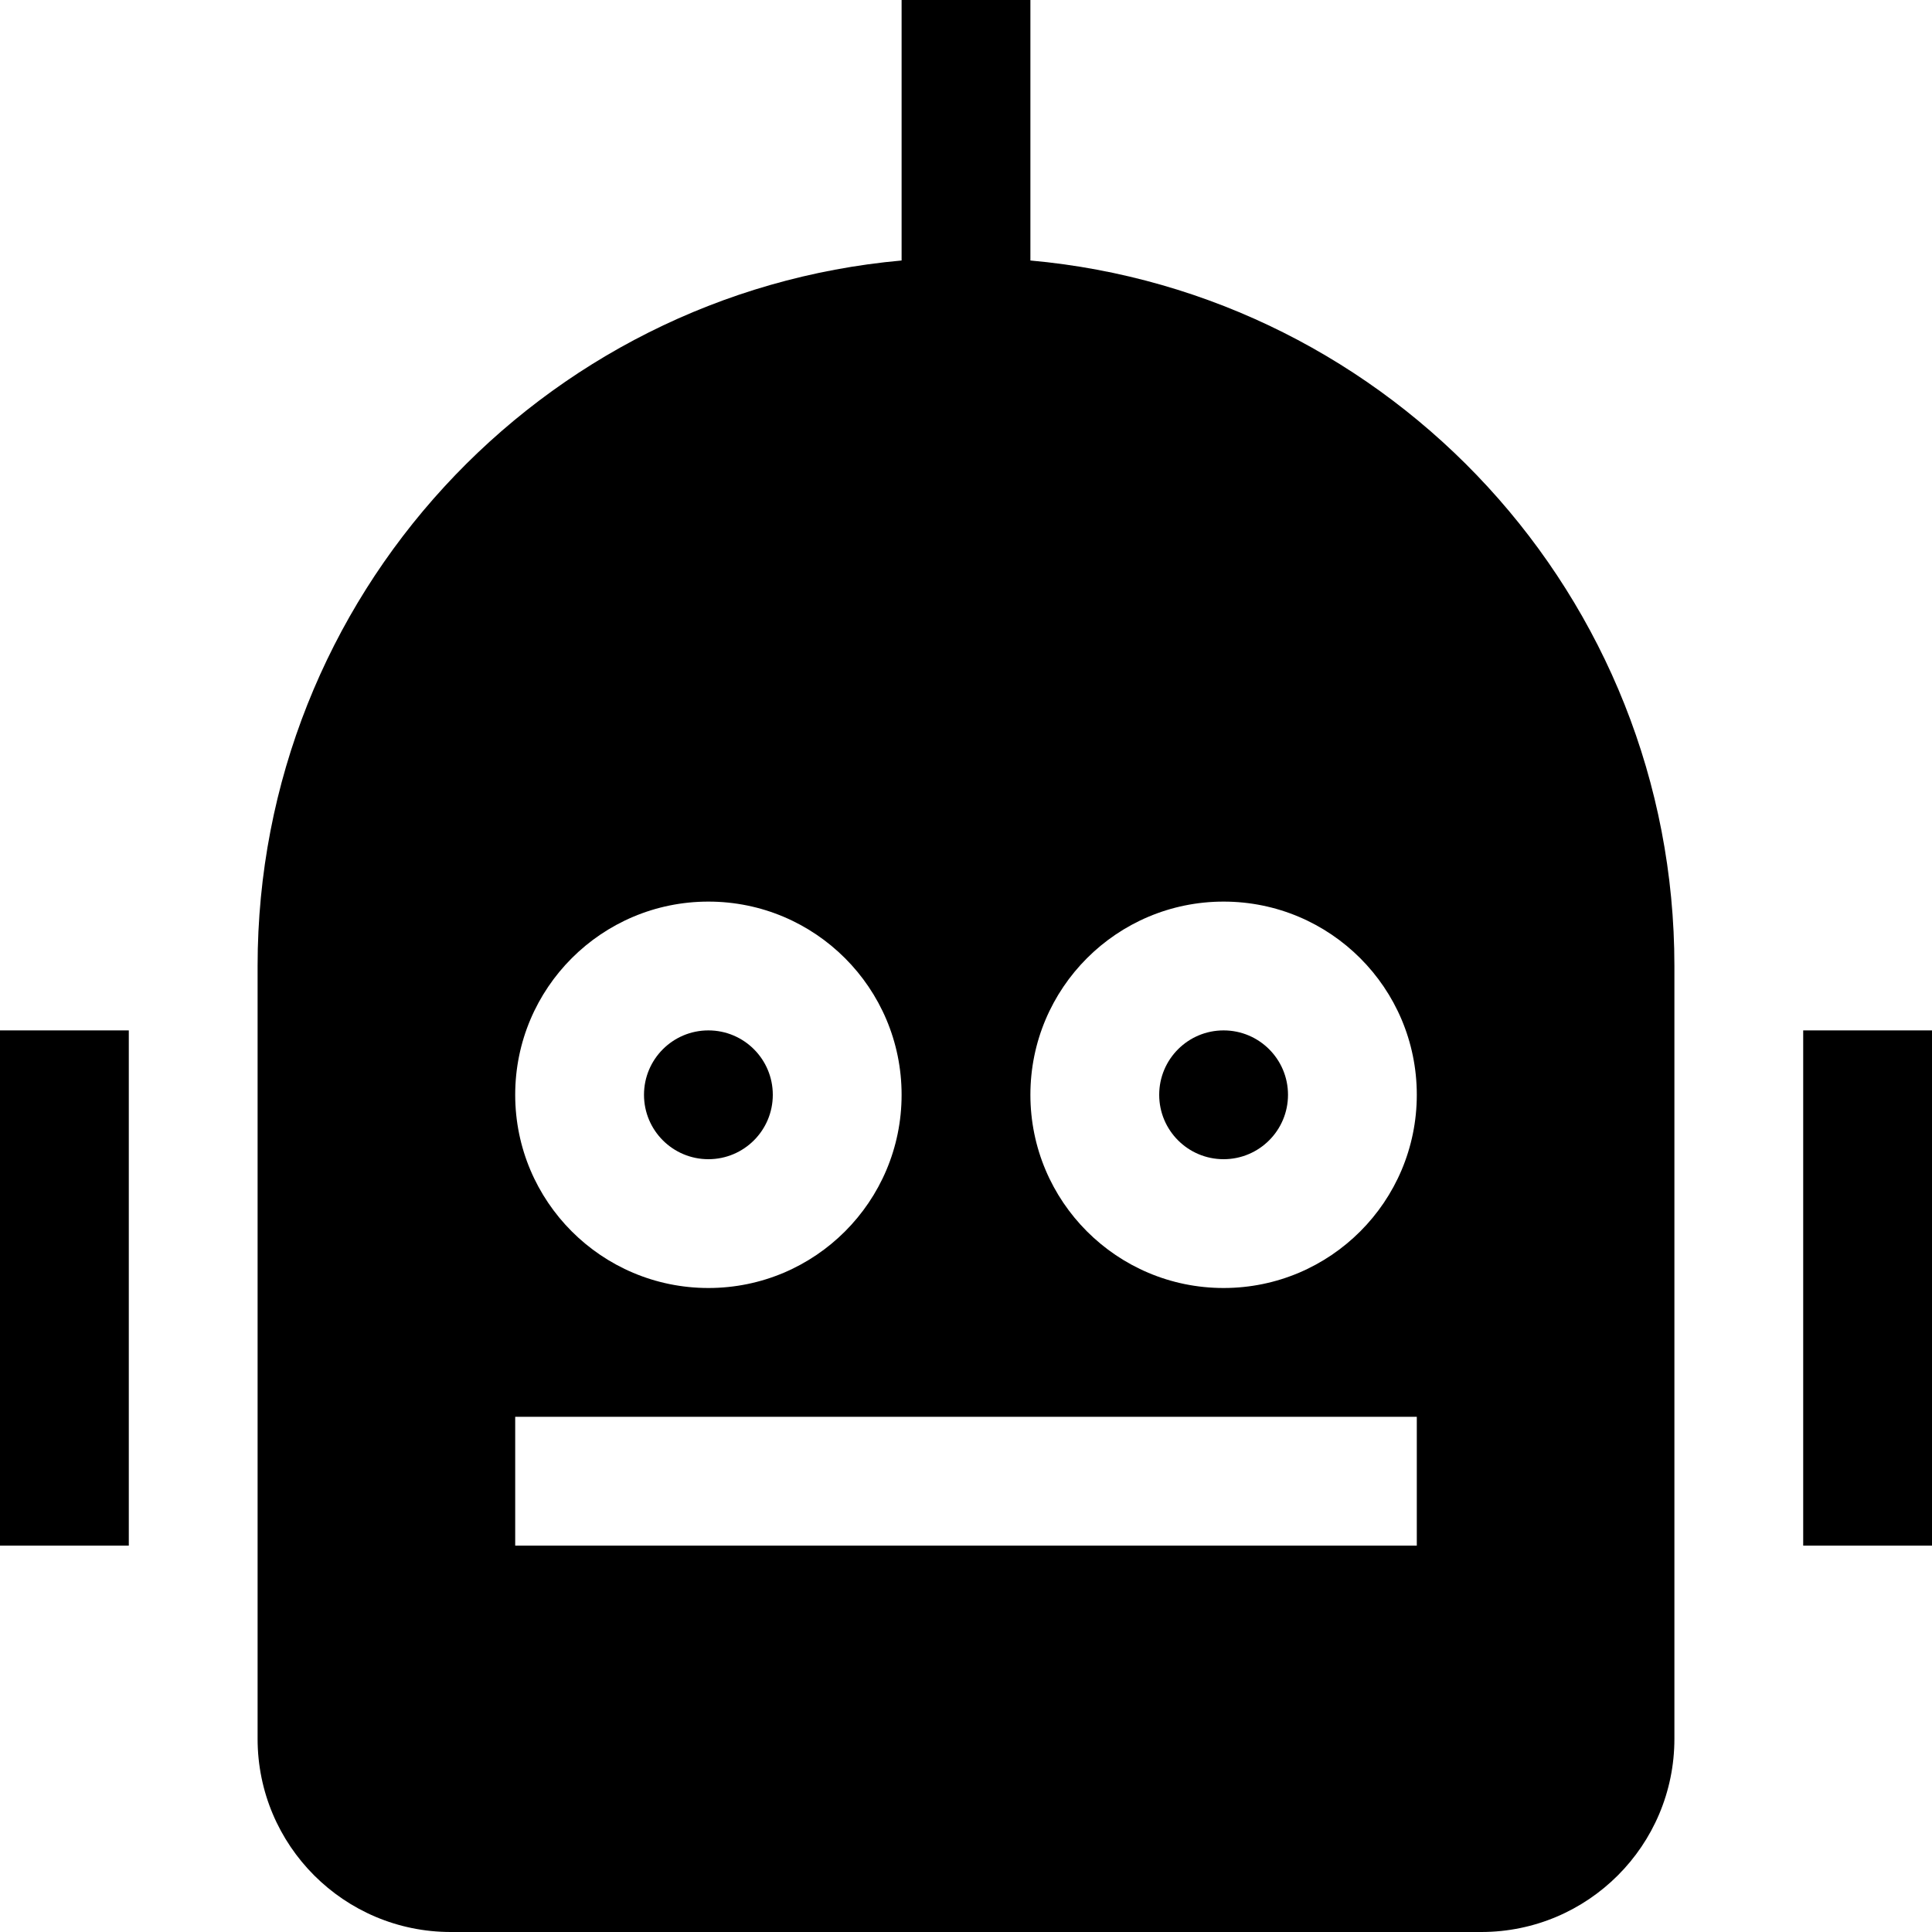 <svg width="60" height="60" viewBox="0 0 60 60" fill="none" xmlns="http://www.w3.org/2000/svg">
<g id="robot_svgrepo.com" clip-path="url(#clip0_7_66)">
<path id="Vector" d="M20 34C20 32.895 20.895 32 22 32C23.105 32 24 32.895 24 34C24 35.105 23.105 36 22 36C20.895 36 20 35.105 20 34Z" fill="black"/>
<path id="Vector_2" d="M36 34C36 32.895 36.895 32 38 32C39.105 32 40 32.895 40 34C40 35.105 39.105 36 38 36C36.895 36 36 35.105 36 34Z" fill="black"/>
<path id="Vector_3" fill-rule="evenodd" clip-rule="evenodd" d="M32 8.09C43.213 9.1 52 18.524 52 30V54C52 57.314 49.314 60 46 60H14C10.686 60 8 57.314 8 54V30C8 18.524 16.787 9.1 28 8.09V0H32V8.09ZM22 28C18.686 28 16 30.686 16 34C16 37.314 18.686 40 22 40C25.314 40 28 37.314 28 34C28 30.686 25.314 28 22 28ZM38 28C34.686 28 32 30.686 32 34C32 37.314 34.686 40 38 40C41.314 40 44 37.314 44 34C44 30.686 41.314 28 38 28ZM44 48H16V44H44V48Z" fill="black"/>
<path id="Vector_4" d="M0 32V48H4V32H0Z" fill="black"/>
<path id="Vector_5" d="M60 32H56V48H60V32Z" fill="black"/>
</g>
<defs>
<clipPath id="clip0_7_66">
<rect width="60" height="60" fill="white"/>
</clipPath>
</defs>
</svg>
